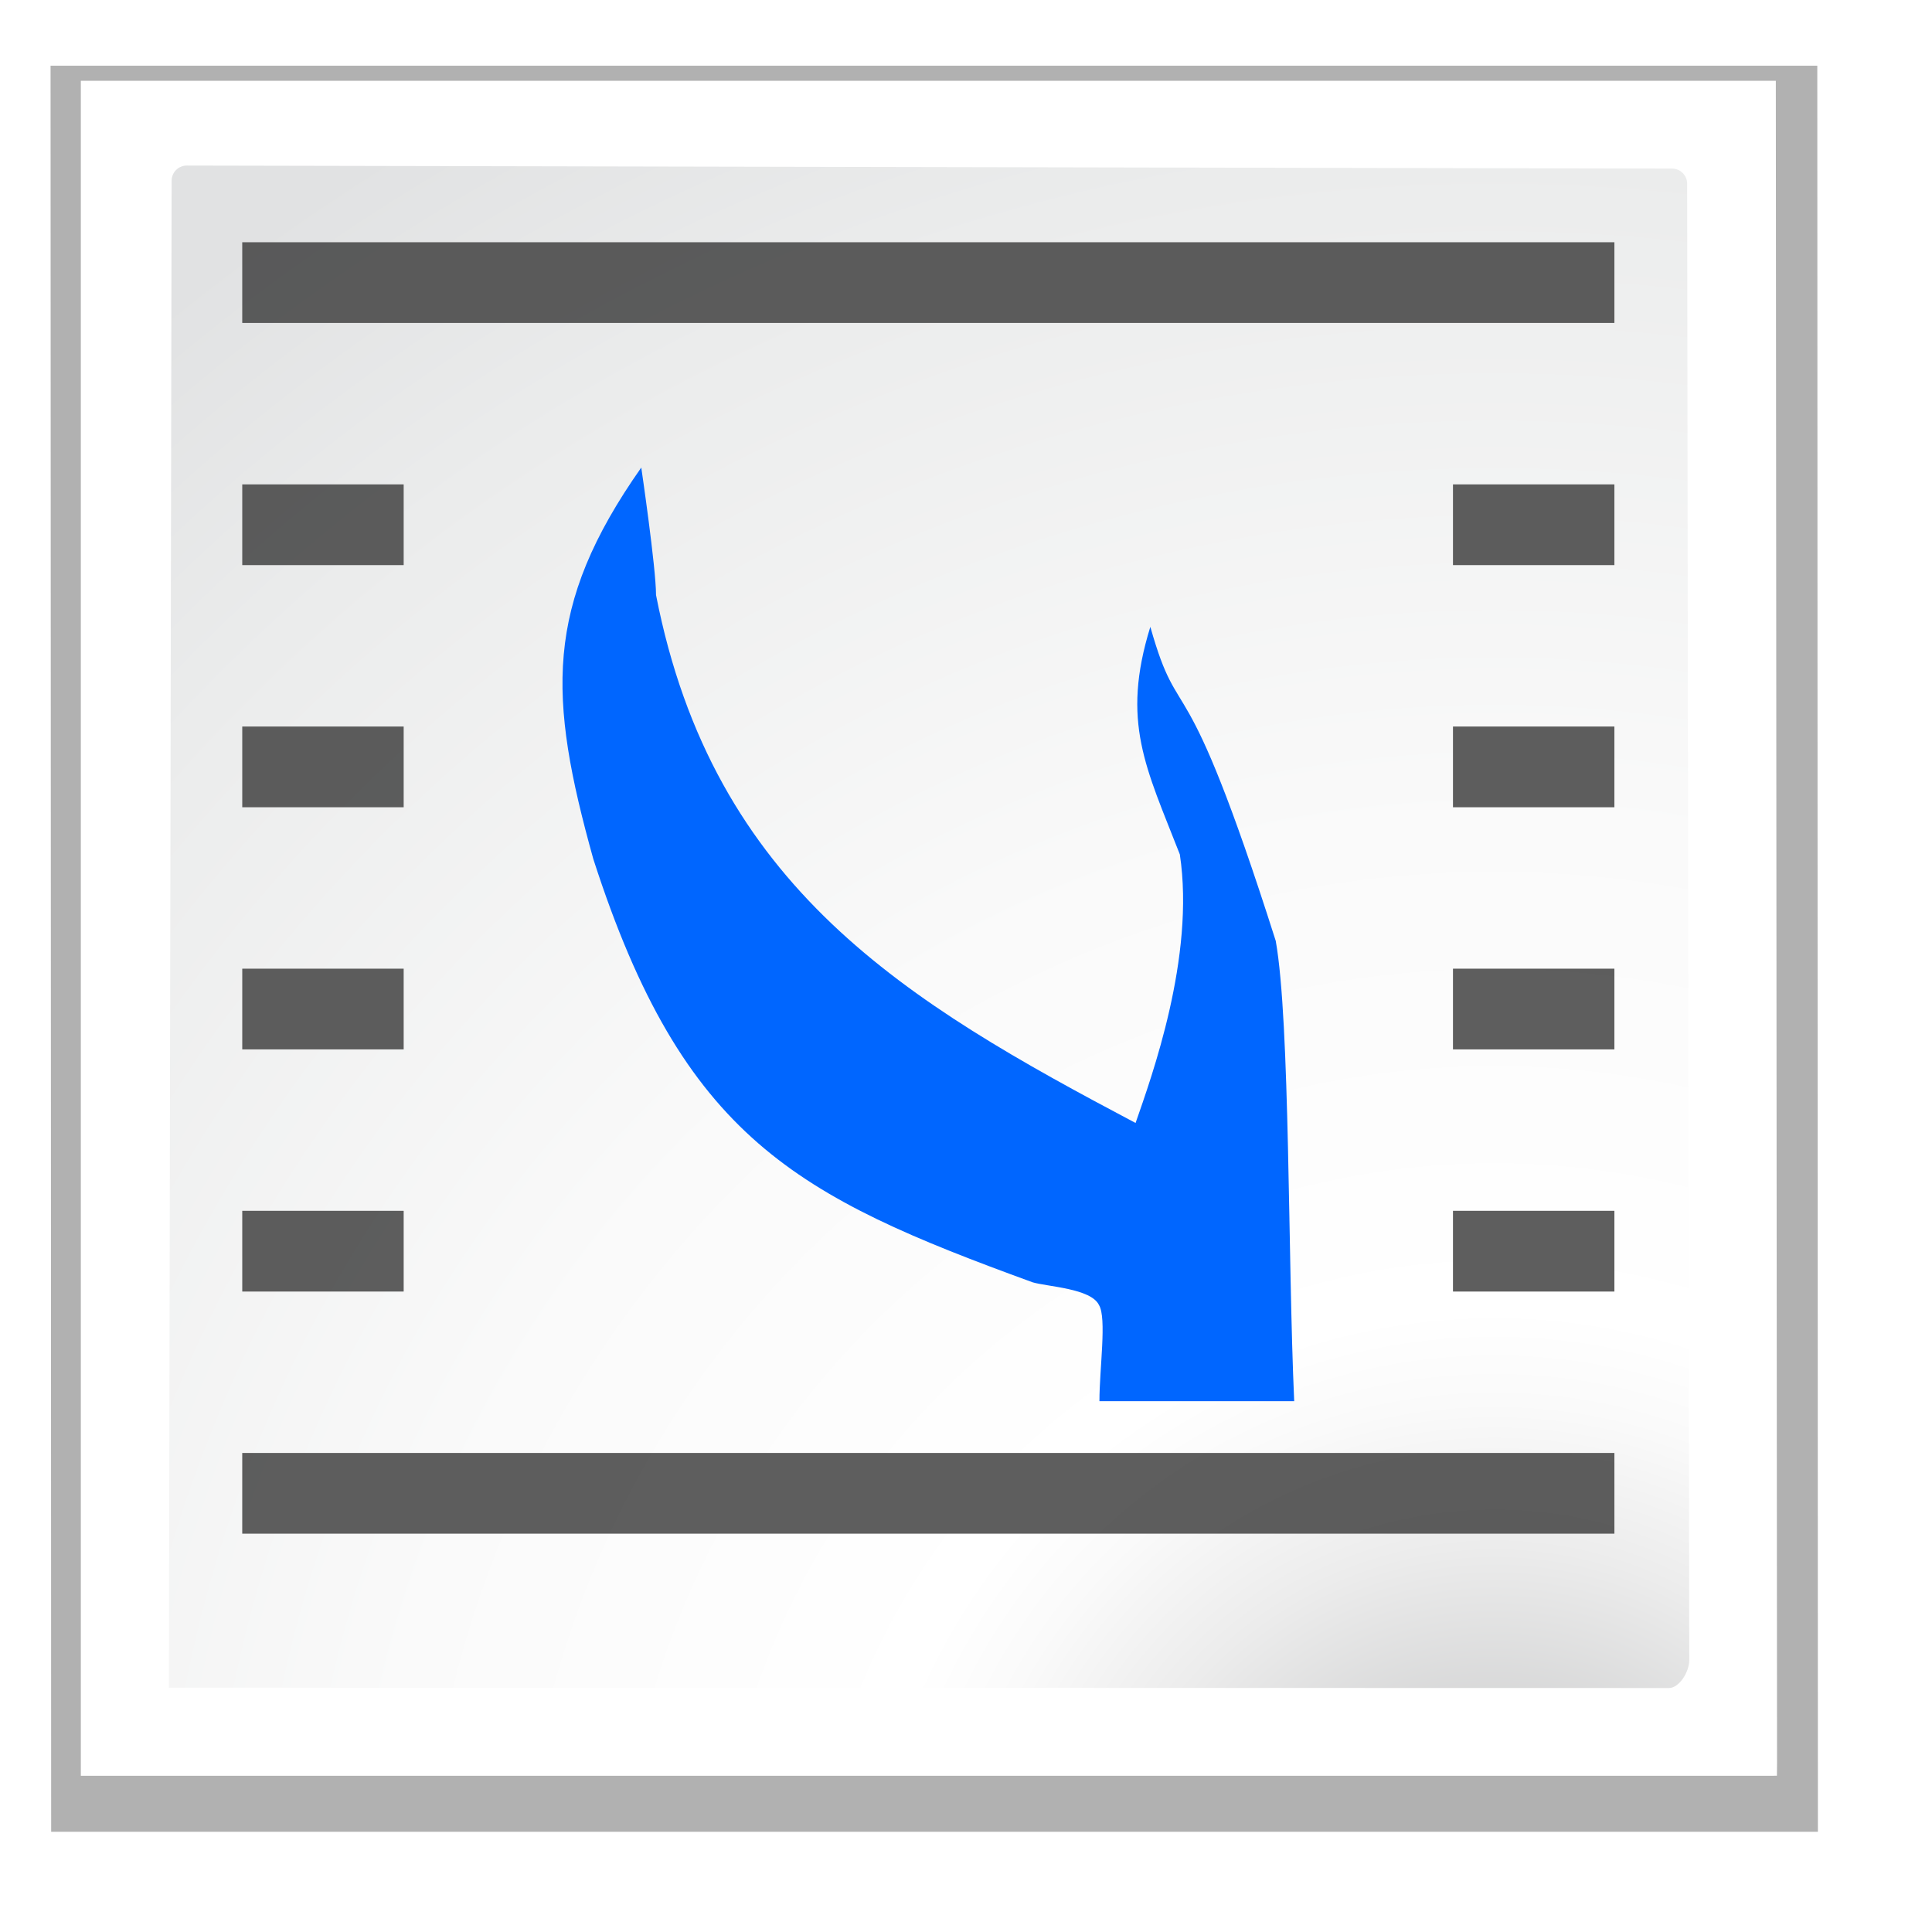 <svg height="24" width="24" xmlns="http://www.w3.org/2000/svg" xmlns:xlink="http://www.w3.org/1999/xlink"><filter id="a"><feGaussianBlur stdDeviation="2.079"/></filter><radialGradient id="b" cx="109.425" cy="127.159" gradientTransform="matrix(1 0 0 1 -8 3.603)" gradientUnits="userSpaceOnUse" r="139.559"><stop offset="0" stop-color="#b7b8b9"/><stop offset=".189" stop-color="#ececec"/><stop offset=".257" stop-color="#fafafa"/><stop offset=".301" stop-color="#fff"/><stop offset=".531" stop-color="#fafafa"/><stop offset=".845" stop-color="#ebecec"/><stop offset="1" stop-color="#e1e2e3"/></radialGradient><clipPath id="c"><path d="m0 0h128v128h-128z"/></clipPath><g clip-path="url(#c)" transform="matrix(.188 0 0 .188 -.5 -.425)"><path d="m6 6.6.04 116.7h116.74l-.04-116.7z" filter="url(#a)" opacity=".554"/><path d="m8 7.6v112h111.236l.836-.004.008-.84-.08-111.156z" fill="#fff"/><path d="m15 13.2c-.551 0-1 .449-1 1l-.18 99.58 99.11.02c.691 0 1.35-1.067 1.35-1.844l-.14-97.556c0-.551-.448-1-1-1z" fill="url(#b)"/><path d="m88.175 94.846c-.428-9.519-.261-25.031-1.219-30.414-6.192-19.446-6.268-13.63-8.287-20.752-1.947 6.293-.292 9.293 1.95 15.038 1.022 6.787-1.875 14.714-2.925 17.745-15.106-7.987-27.903-15.524-31.687-34.887 0-1.805-.975-8.421-.975-8.421-6.452 9.178-6.152 15.158-3.169 25.865 5.953 18.466 13.401 22.277 29.026 27.97.969.289 3.867.403 4.387 1.504.523.852.028 4.217.03 6.353z" fill="#06f" fill-rule="evenodd"/><g fill="#404040" fill-opacity=".839"><path d="m-109.333 18.267h90.667v5.333h-90.667z" transform="scale(-1 1)"/><path d="m-109.333 98.267h90.667v5.333h-90.667z" transform="scale(-1 1)"/><path d="m16 32v5.334h10.666v-5.334zm80 0v5.334h10.666v-5.334z" transform="translate(2.667 2.267)"/><path d="m16 48v5.334h10.666v-5.334zm80 0v5.334h10.666v-5.334z" transform="translate(2.667 2.267)"/><path d="m16 64v5.334h10.666v-5.334zm80 0v5.334h10.666v-5.334z" transform="translate(2.667 2.267)"/><path d="m16 80v5.334h10.666v-5.334zm80 0v5.334h10.666v-5.334z" transform="translate(2.667 2.267)"/></g></g></svg>